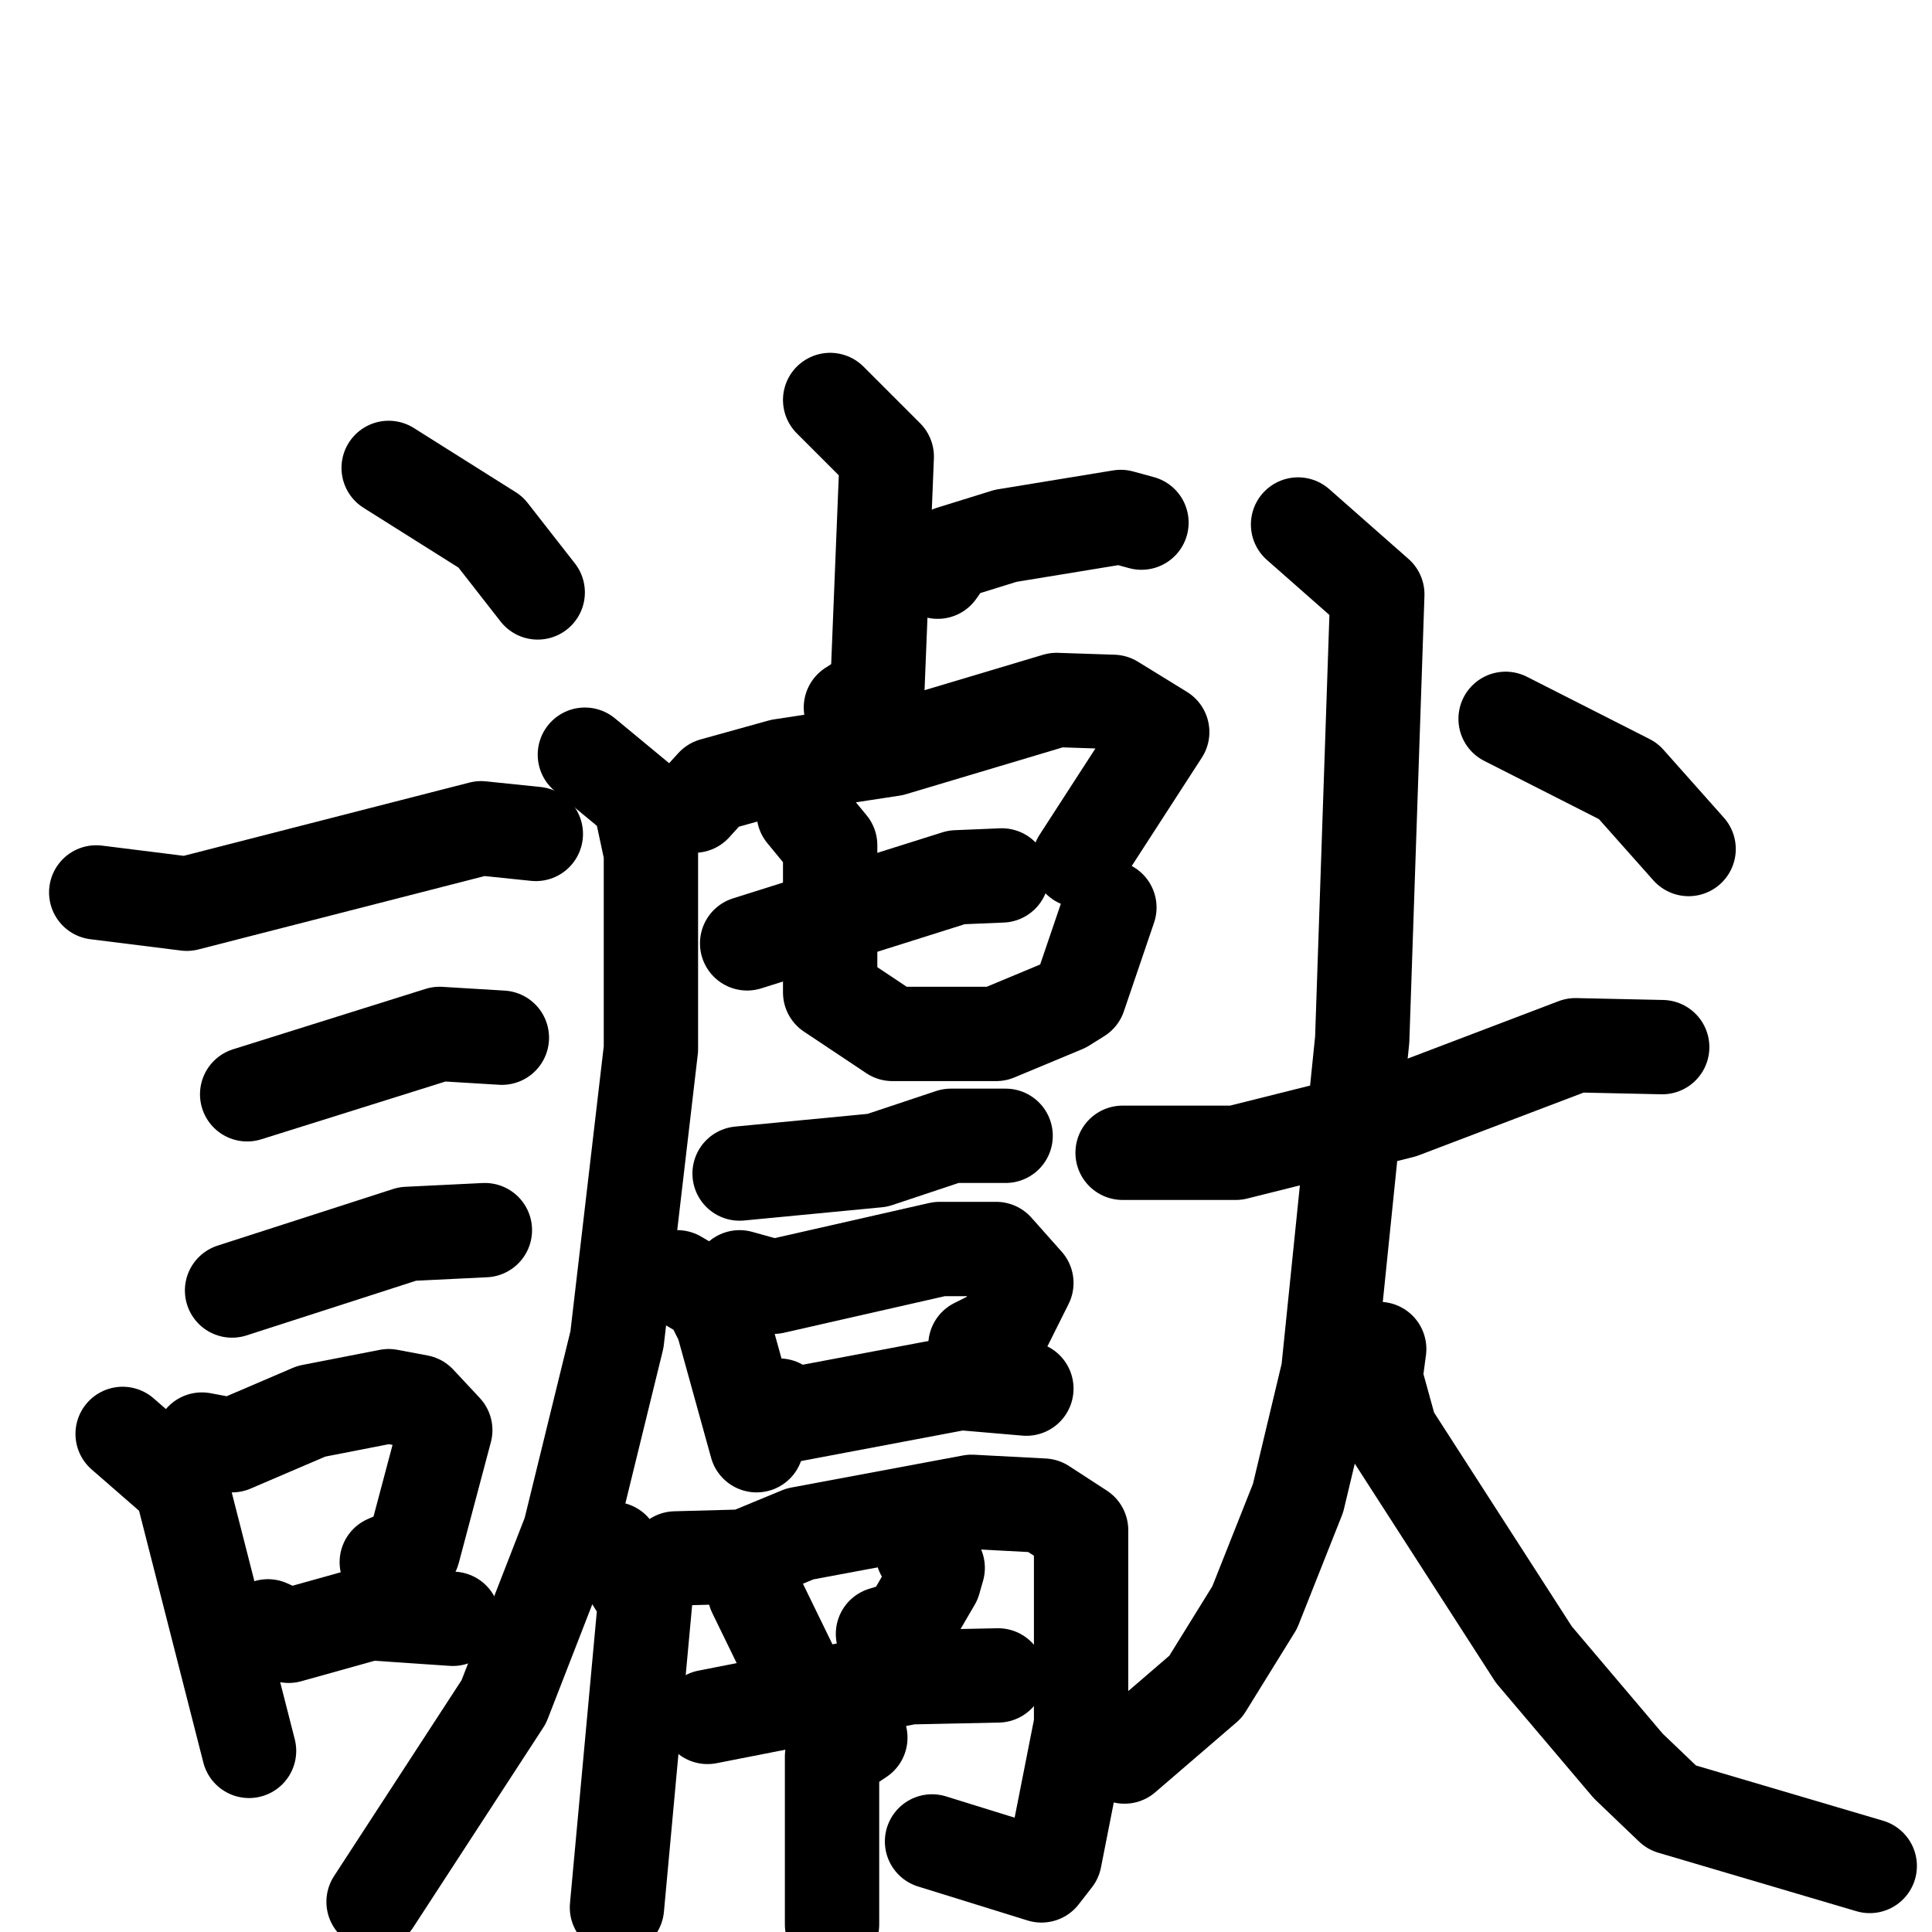 <svg xmlns="http://www.w3.org/2000/svg" viewBox="0 0 1024 1024">
  <g style="fill:none;stroke:#000000;stroke-width:50;stroke-linecap:round;stroke-linejoin:round;" transform="scale(1, 1) translate(0, 0)">
    <path d="M 206.0,248.0 L 260.0,282.0 L 285.0,314.0"/>
    <path d="M 51.0,473.0 L 99.0,479.0 L 255.0,439.0 L 284.0,442.0"/>
    <path d="M 131.0,580.0 L 233.0,548.0 L 266.0,550.0"/>
    <path d="M 123.0,684.0 L 216.0,654.0 L 257.0,652.0"/>
    <path d="M 65.0,760.0 L 96.0,787.0 L 132.0,928.0"/>
    <path d="M 107.0,763.0 L 123.0,766.0 L 165.0,748.0 L 206.0,740.0 L 222.0,743.0 L 236.0,758.0 L 219.0,822.0 L 205.0,828.0"/>
    <path d="M 142.0,862.0 L 153.0,867.0 L 196.0,855.0 L 240.0,858.0"/>
    <path d="M 440.0,212.0 L 470.0,242.0 L 465.0,366.0 L 451.0,375.0"/>
    <path d="M 497.0,303.0 L 504.0,293.0 L 533.0,284.0 L 594.0,274.0 L 605.0,277.0"/>
    <path d="M 368.0,427.0 L 378.0,416.0 L 414.0,406.0 L 473.0,397.0 L 560.0,371.0 L 590.0,372.0 L 616.0,388.0 L 572.0,456.0"/>
    <path d="M 310.0,400.0 L 339.0,424.0 L 345.0,452.0 L 345.0,556.0 L 327.0,710.0 L 302.0,812.0 L 267.0,902.0 L 198.0,1008.0"/>
    <path d="M 396.0,500.0 L 507.0,465.0 L 531.0,464.0"/>
    <path d="M 426.0,431.0 L 440.0,448.0 L 440.0,526.0 L 473.0,548.0 L 528.0,548.0 L 564.0,533.0 L 572.0,528.0 L 588.0,481.0"/>
    <path d="M 392.0,622.0 L 465.0,615.0 L 504.0,602.0 L 533.0,602.0"/>
    <path d="M 359.0,677.0 L 376.0,687.0 L 383.0,701.0 L 401.0,766.0"/>
    <path d="M 392.0,677.0 L 410.0,682.0 L 498.0,662.0 L 528.0,662.0 L 544.0,680.0 L 531.0,706.0 L 517.0,713.0"/>
    <path d="M 413.0,745.0 L 419.0,750.0 L 509.0,733.0 L 544.0,736.0"/>
    <path d="M 325.0,821.0 L 342.0,848.0 L 327.0,1011.0"/>
    <path d="M 358.0,826.0 L 395.0,825.0 L 424.0,813.0 L 515.0,796.0 L 553.0,798.0 L 573.0,811.0 L 573.0,914.0 L 559.0,985.0 L 552.0,994.0 L 494.0,976.0"/>
    <path d="M 419.0,883.0 L 400.0,844.0"/>
    <path d="M 489.0,823.0 L 497.0,831.0 L 495.0,838.0 L 481.0,862.0 L 468.0,866.0"/>
    <path d="M 375.0,910.0 L 482.0,889.0 L 529.0,888.0"/>
    <path d="M 456.0,921.0 L 441.0,931.0 L 441.0,1020.0"/>
    <path d="M 595.0,611.0 L 655.0,611.0 L 743.0,589.0 L 835.0,554.0 L 881.0,555.0"/>
    <path d="M 688.0,278.0 L 730.0,315.0 L 722.0,551.0 L 704.0,727.0 L 688.0,794.0 L 665.0,852.0 L 639.0,894.0 L 596.0,931.0"/>
    <path d="M 731.0,715.0 L 729.0,730.0 L 737.0,759.0 L 813.0,877.0 L 863.0,936.0 L 886.0,958.0 L 991.0,989.0"/>
    <path d="M 798.0,381.0 L 863.0,414.0 L 895.0,450.0"/>
  </g>
</svg>
